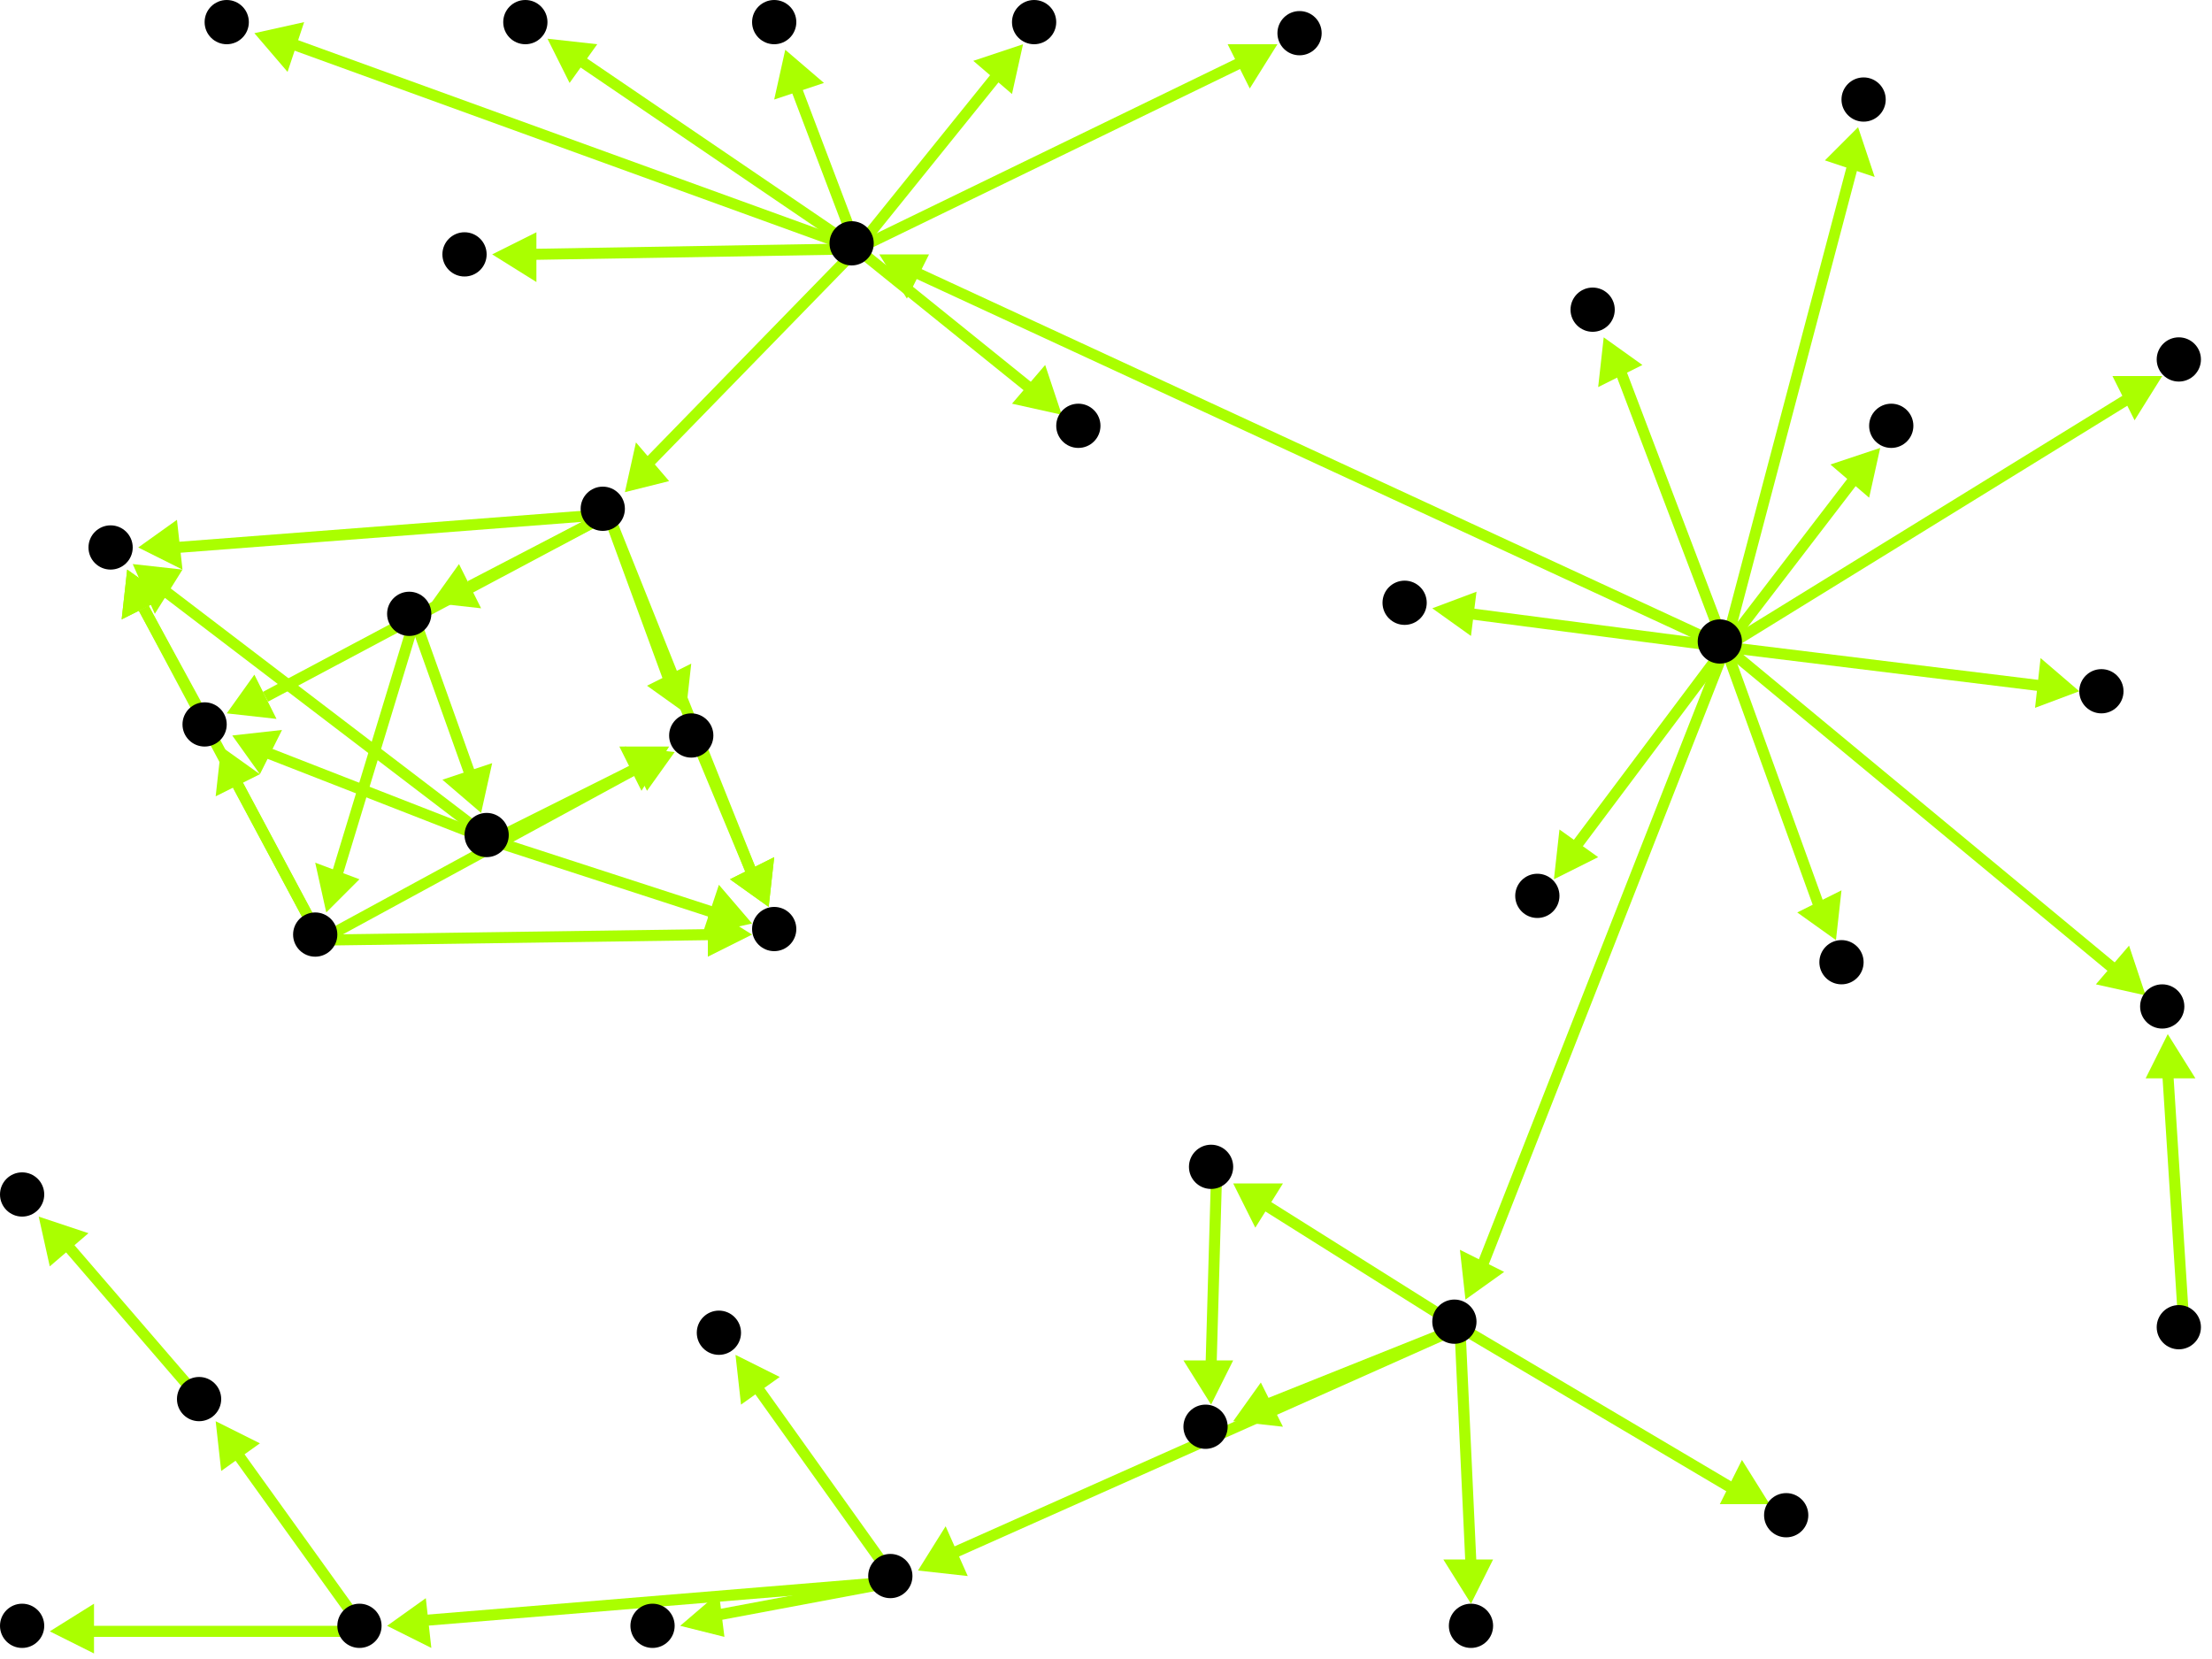 <?xml version="1.0" encoding="utf-8"?>
<!-- Created with Hypercube (http://tumic.wz.cz/hypercube) -->

<svg width="400" height="300" viewBox="0 0 400 300" xmlns="http://www.w3.org/2000/svg" baseProfile="tiny">

<g font-family="Helvetica" font-weight="normal">

<g>
	<polygon points="70,294 77,289 78,298" fill="#aaff00"/>
	<line x1="162" y1="286" x2="77" y2="293" stroke="#aaff00" stroke-width="2"/>
</g>
<g>
	<polygon points="133,245 141,249 134,254" fill="#aaff00"/>
	<line x1="162" y1="286" x2="137" y2="251" stroke="#aaff00" stroke-width="2"/>
</g>
<g>
	<polygon points="123,294 130,288 131,296" fill="#aaff00"/>
	<line x1="162" y1="286" x2="130" y2="292" stroke="#aaff00" stroke-width="2"/>
</g>
<g>
	<polygon points="166,284 171,276 175,285" fill="#aaff00"/>
	<line x1="264" y1="240" x2="172" y2="281" stroke="#aaff00" stroke-width="2"/>
</g>
<g>
	<polygon points="266,290 261,282 270,282" fill="#aaff00"/>
	<line x1="264" y1="240" x2="266" y2="283" stroke="#aaff00" stroke-width="2"/>
</g>
<g>
	<polygon points="320,272 311,272 315,264" fill="#aaff00"/>
	<line x1="264" y1="240" x2="313" y2="269" stroke="#aaff00" stroke-width="2"/>
</g>
<g>
	<polygon points="223,257 228,250 232,258" fill="#aaff00"/>
	<line x1="264" y1="240" x2="229" y2="254" stroke="#aaff00" stroke-width="2"/>
</g>
<g>
	<polygon points="223,214 232,214 227,222" fill="#aaff00"/>
	<line x1="264" y1="240" x2="229" y2="218" stroke="#aaff00" stroke-width="2"/>
</g>
<g>
	<polygon points="219,254 214,246 223,246" fill="#aaff00"/>
	<line x1="220" y1="212" x2="219" y2="247" stroke="#aaff00" stroke-width="2"/>
</g>
<g>
	<polygon points="159,46 168,46 164,54" fill="#aaff00"/>
	<line x1="312" y1="117" x2="165" y2="49" stroke="#aaff00" stroke-width="2"/>
</g>
<g>
	<polygon points="388,180 379,178 385,171" fill="#aaff00"/>
	<line x1="312" y1="117" x2="382" y2="175" stroke="#aaff00" stroke-width="2"/>
</g>
<g>
	<polygon points="265,235 264,226 272,230" fill="#aaff00"/>
	<line x1="312" y1="117" x2="268" y2="229" stroke="#aaff00" stroke-width="2"/>
</g>
<g>
	<polygon points="332,170 325,165 333,161" fill="#aaff00"/>
	<line x1="312" y1="117" x2="329" y2="164" stroke="#aaff00" stroke-width="2"/>
</g>
<g>
	<polygon points="259,110 267,107 266,115" fill="#aaff00"/>
	<line x1="312" y1="117" x2="266" y2="111" stroke="#aaff00" stroke-width="2"/>
</g>
<g>
	<polygon points="376,125 368,128 369,119" fill="#aaff00"/>
	<line x1="312" y1="117" x2="369" y2="124" stroke="#aaff00" stroke-width="2"/>
</g>
<g>
	<polygon points="281,159 282,150 289,155" fill="#aaff00"/>
	<line x1="312" y1="117" x2="285" y2="153" stroke="#aaff00" stroke-width="2"/>
</g>
<g>
	<polygon points="391,68 386,76 382,68" fill="#aaff00"/>
	<line x1="312" y1="117" x2="385" y2="72" stroke="#aaff00" stroke-width="2"/>
</g>
<g>
	<polygon points="336,23 339,32 330,29" fill="#aaff00"/>
	<line x1="312" y1="117" x2="335" y2="30" stroke="#aaff00" stroke-width="2"/>
</g>
<g>
	<polygon points="340,81 338,90 331,84" fill="#aaff00"/>
	<line x1="312" y1="117" x2="335" y2="87" stroke="#aaff00" stroke-width="2"/>
</g>
<g>
	<polygon points="290,61 297,66 289,70" fill="#aaff00"/>
	<line x1="312" y1="117" x2="293" y2="67" stroke="#aaff00" stroke-width="2"/>
</g>
<g>
	<polygon points="185,8 183,17 176,11" fill="#aaff00"/>
	<line x1="155" y1="45" x2="180" y2="14" stroke="#aaff00" stroke-width="2"/>
</g>
<g>
	<polygon points="231,8 226,16 222,8" fill="#aaff00"/>
	<line x1="155" y1="45" x2="225" y2="11" stroke="#aaff00" stroke-width="2"/>
</g>
<g>
	<polygon points="192,75 183,73 189,66" fill="#aaff00"/>
	<line x1="155" y1="45" x2="186" y2="70" stroke="#aaff00" stroke-width="2"/>
</g>
<g>
	<polygon points="99,7 108,8 103,15" fill="#aaff00"/>
	<line x1="155" y1="45" x2="105" y2="11" stroke="#aaff00" stroke-width="2"/>
</g>
<g>
	<polygon points="113,89 115,80 121,87" fill="#aaff00"/>
	<line x1="155" y1="45" x2="117" y2="84" stroke="#aaff00" stroke-width="2"/>
</g>
<g>
	<polygon points="46,6 55,4 52,13" fill="#aaff00"/>
	<line x1="155" y1="45" x2="53" y2="8" stroke="#aaff00" stroke-width="2"/>
</g>
<g>
	<polygon points="89,46 97,42 97,51" fill="#aaff00"/>
	<line x1="155" y1="45" x2="96" y2="46" stroke="#aaff00" stroke-width="2"/>
</g>
<g>
	<polygon points="142,9 149,15 140,18" fill="#aaff00"/>
	<line x1="155" y1="45" x2="144" y2="16" stroke="#aaff00" stroke-width="2"/>
</g>
<g>
	<polygon points="78,109 83,102 87,110" fill="#aaff00"/>
	<line x1="110" y1="93" x2="85" y2="106" stroke="#aaff00" stroke-width="2"/>
</g>
<g>
	<polygon points="25,99 32,94 33,103" fill="#aaff00"/>
	<line x1="110" y1="93" x2="32" y2="99" stroke="#aaff00" stroke-width="2"/>
</g>
<g>
	<polygon points="139,164 132,159 140,155" fill="#aaff00"/>
	<line x1="110" y1="93" x2="136" y2="158" stroke="#aaff00" stroke-width="2"/>
</g>
<g>
	<polygon points="41,129 46,122 50,130" fill="#aaff00"/>
	<line x1="110" y1="93" x2="48" y2="126" stroke="#aaff00" stroke-width="2"/>
</g>
<g>
	<polygon points="124,129 117,124 125,120" fill="#aaff00"/>
	<line x1="110" y1="93" x2="121" y2="123" stroke="#aaff00" stroke-width="2"/>
</g>
<g>
	<polygon points="59,165 57,156 65,159" fill="#aaff00"/>
	<line x1="75" y1="112" x2="61" y2="158" stroke="#aaff00" stroke-width="2"/>
</g>
<g>
	<polygon points="87,147 80,141 89,138" fill="#aaff00"/>
	<line x1="75" y1="112" x2="85" y2="140" stroke="#aaff00" stroke-width="2"/>
</g>
<g>
	<polygon points="23,103 30,108 22,112" fill="#aaff00"/>
	<line x1="58" y1="170" x2="26" y2="110" stroke="#aaff00" stroke-width="2"/>
</g>
<g>
	<polygon points="136,169 128,173 128,164" fill="#aaff00"/>
	<line x1="58" y1="170" x2="129" y2="169" stroke="#aaff00" stroke-width="2"/>
</g>
<g>
	<polygon points="40,135 47,140 39,144" fill="#aaff00"/>
	<line x1="58" y1="170" x2="43" y2="142" stroke="#aaff00" stroke-width="2"/>
</g>
<g>
	<polygon points="122,136 117,143 113,135" fill="#aaff00"/>
	<line x1="58" y1="170" x2="115" y2="139" stroke="#aaff00" stroke-width="2"/>
</g>
<g>
	<polygon points="24,102 33,103 28,111" fill="#aaff00"/>
	<line x1="89" y1="152" x2="30" y2="107" stroke="#aaff00" stroke-width="2"/>
</g>
<g>
	<polygon points="136,167 127,169 130,160" fill="#aaff00"/>
	<line x1="89" y1="152" x2="129" y2="165" stroke="#aaff00" stroke-width="2"/>
</g>
<g>
	<polygon points="42,133 51,132 47,140" fill="#aaff00"/>
	<line x1="89" y1="152" x2="48" y2="136" stroke="#aaff00" stroke-width="2"/>
</g>
<g>
	<polygon points="121,135 116,143 112,135" fill="#aaff00"/>
	<line x1="89" y1="152" x2="115" y2="139" stroke="#aaff00" stroke-width="2"/>
</g>
<g>
	<polygon points="139,164 132,159 140,155" fill="#aaff00"/>
	<line x1="126" y1="134" x2="136" y2="158" stroke="#aaff00" stroke-width="2"/>
</g>
<g>
	<polygon points="23,103 30,108 22,112" fill="#aaff00"/>
	<line x1="38" y1="132" x2="26" y2="110" stroke="#aaff00" stroke-width="2"/>
</g>
<g>
	<polygon points="392,187 397,195 388,195" fill="#aaff00"/>
	<line x1="395" y1="241" x2="392" y2="194" stroke="#aaff00" stroke-width="2"/>
</g>
<g>
	<polygon points="7,220 16,223 9,229" fill="#aaff00"/>
	<line x1="37" y1="254" x2="12" y2="225" stroke="#aaff00" stroke-width="2"/>
</g>
<g>
	<polygon points="39,257 47,261 40,266" fill="#aaff00"/>
	<line x1="66" y1="295" x2="43" y2="263" stroke="#aaff00" stroke-width="2"/>
</g>
<g>
	<polygon points="9,295 17,290 17,299" fill="#aaff00"/>
	<line x1="66" y1="295" x2="16" y2="295" stroke="#aaff00" stroke-width="2"/>
</g>

<g fill="#000000">
	<circle cx="161" cy="285" r="4"/>
</g>
<g fill="#000000">
	<circle cx="65" cy="294" r="4"/>
</g>
<g fill="#000000">
	<circle cx="130" cy="241" r="4"/>
</g>
<g fill="#000000">
	<circle cx="118" cy="294" r="4"/>
</g>
<g fill="#000000">
	<circle cx="74" cy="111" r="4"/>
</g>
<g fill="#000000">
	<circle cx="57" cy="169" r="4"/>
</g>
<g fill="#000000">
	<circle cx="88" cy="151" r="4"/>
</g>
<g fill="#000000">
	<circle cx="20" cy="99" r="4"/>
</g>
<g fill="#000000">
	<circle cx="140" cy="168" r="4"/>
</g>
<g fill="#000000">
	<circle cx="37" cy="131" r="4"/>
</g>
<g fill="#000000">
	<circle cx="125" cy="133" r="4"/>
</g>
<g fill="#000000">
	<circle cx="154" cy="44" r="4"/>
</g>
<g fill="#000000">
	<circle cx="187" cy="4" r="4"/>
</g>
<g fill="#000000">
	<circle cx="235" cy="6" r="4"/>
</g>
<g fill="#000000">
	<circle cx="195" cy="77" r="4"/>
</g>
<g fill="#000000">
	<circle cx="95" cy="4" r="4"/>
</g>
<g fill="#000000">
	<circle cx="109" cy="92" r="4"/>
</g>
<g fill="#000000">
	<circle cx="41" cy="4" r="4"/>
</g>
<g fill="#000000">
	<circle cx="84" cy="46" r="4"/>
</g>
<g fill="#000000">
	<circle cx="140" cy="4" r="4"/>
</g>
<g fill="#000000">
	<circle cx="36" cy="253" r="4"/>
</g>
<g fill="#000000">
	<circle cx="4" cy="216" r="4"/>
</g>
<g fill="#000000">
	<circle cx="394" cy="240" r="4"/>
</g>
<g fill="#000000">
	<circle cx="391" cy="182" r="4"/>
</g>
<g fill="#000000">
	<circle cx="263" cy="239" r="4"/>
</g>
<g fill="#000000">
	<circle cx="266" cy="294" r="4"/>
</g>
<g fill="#000000">
	<circle cx="323" cy="274" r="4"/>
</g>
<g fill="#000000">
	<circle cx="218" cy="258" r="4"/>
</g>
<g fill="#000000">
	<circle cx="219" cy="211" r="4"/>
</g>
<g fill="#000000">
	<circle cx="4" cy="294" r="4"/>
</g>
<g fill="#000000">
	<circle cx="311" cy="116" r="4"/>
</g>
<g fill="#000000">
	<circle cx="333" cy="174" r="4"/>
</g>
<g fill="#000000">
	<circle cx="254" cy="109" r="4"/>
</g>
<g fill="#000000">
	<circle cx="380" cy="125" r="4"/>
</g>
<g fill="#000000">
	<circle cx="278" cy="162" r="4"/>
</g>
<g fill="#000000">
	<circle cx="394" cy="65" r="4"/>
</g>
<g fill="#000000">
	<circle cx="337" cy="18" r="4"/>
</g>
<g fill="#000000">
	<circle cx="342" cy="77" r="4"/>
</g>
<g fill="#000000">
	<circle cx="288" cy="56" r="4"/>
</g>

</g>

</svg>
